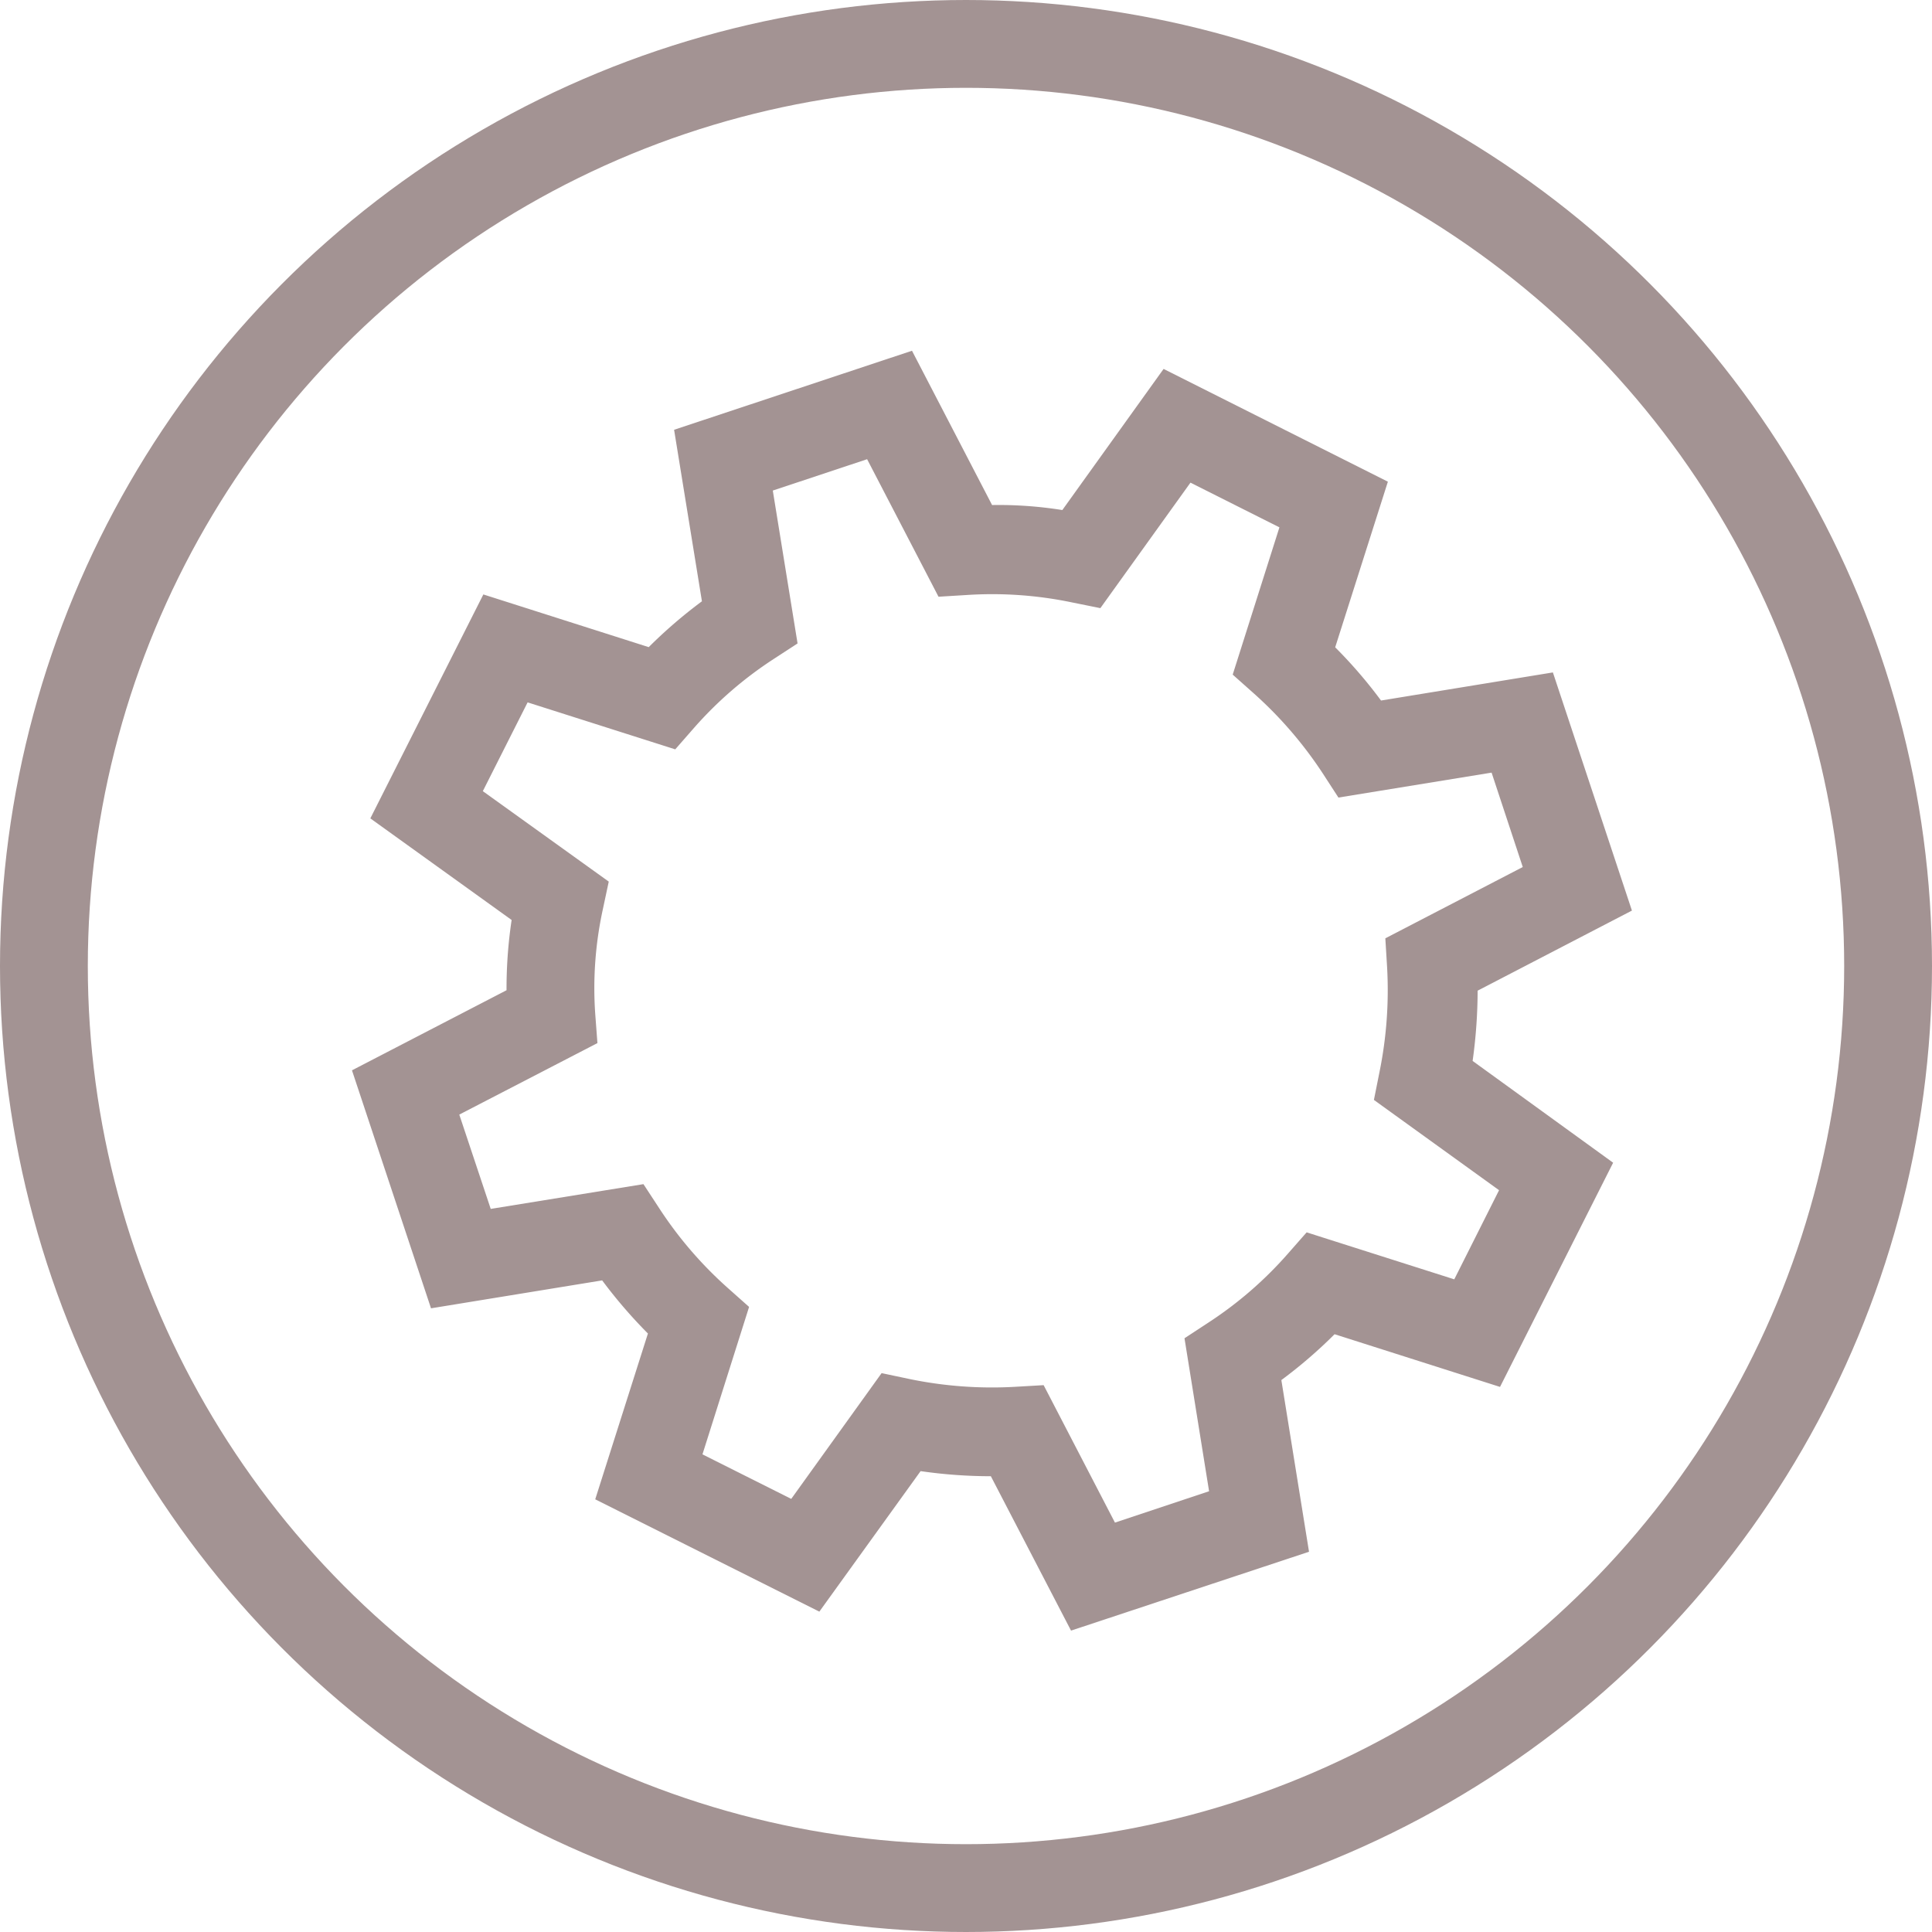 <svg xmlns="http://www.w3.org/2000/svg" width="22" height="22" viewBox="0 0 22 22"><g transform="translate(-8 -158)"><g transform="translate(-740.919 -379.584)"><path d="M761.115,556.152l-.913-1.758a5.6,5.6,0,0,1-.8-.058l-1.153,1.6-2.552-1.279.6-1.888a5.63,5.63,0,0,1-.521-.605l-1.949.318-.9-2.71,1.76-.912a5.27,5.27,0,0,1,.058-.8l-1.609-1.157,1.287-2.55,1.883.6a5.5,5.5,0,0,1,.606-.522l-.317-1.953,2.709-.9.912,1.757a4.6,4.6,0,0,1,.8.057l1.153-1.607,2.554,1.284-.6,1.886a5.386,5.386,0,0,1,.522.606l1.957-.32.9,2.712-1.757.912a5.849,5.849,0,0,1-.057.8l1.6,1.159L766,553.377l-1.884-.6a5.387,5.387,0,0,1-.606.522l.315,1.955Zm-.312-2.795.812,1.565,1.072-.357-.28-1.742.273-.179a4.384,4.384,0,0,0,.9-.779l.218-.248,1.681.535.51-1.015-1.425-1.028.064-.32a4.672,4.672,0,0,0,.086-1.193l-.02-.327,1.565-.812-.355-1.075-1.744.284-.179-.276a4.608,4.608,0,0,0-.78-.906l-.245-.218.532-1.677-1.013-.509-1.026,1.429-.322-.065a4.442,4.442,0,0,0-1.193-.085l-.328.02-.813-1.566-1.074.357.282,1.741-.275.179a4.393,4.393,0,0,0-.9.778l-.218.249-1.681-.535-.51,1.011,1.434,1.03-.069.323a4.21,4.21,0,0,0-.085,1.183l.025.333-1.573.814.358,1.074,1.739-.282.18.275a4.5,4.5,0,0,0,.779.906l.244.217-.531,1.679,1.011.507,1.029-1.432.322.068a4.631,4.631,0,0,0,1.194.088Z" transform="translate(0)" fill="#a39393"/></g><g transform="translate(8 158)" fill="none" stroke="#a39393" stroke-width="1"><circle cx="11" cy="11" r="11" stroke="none"/><circle cx="11" cy="11" r="10.5" fill="none"/></g></g></svg>